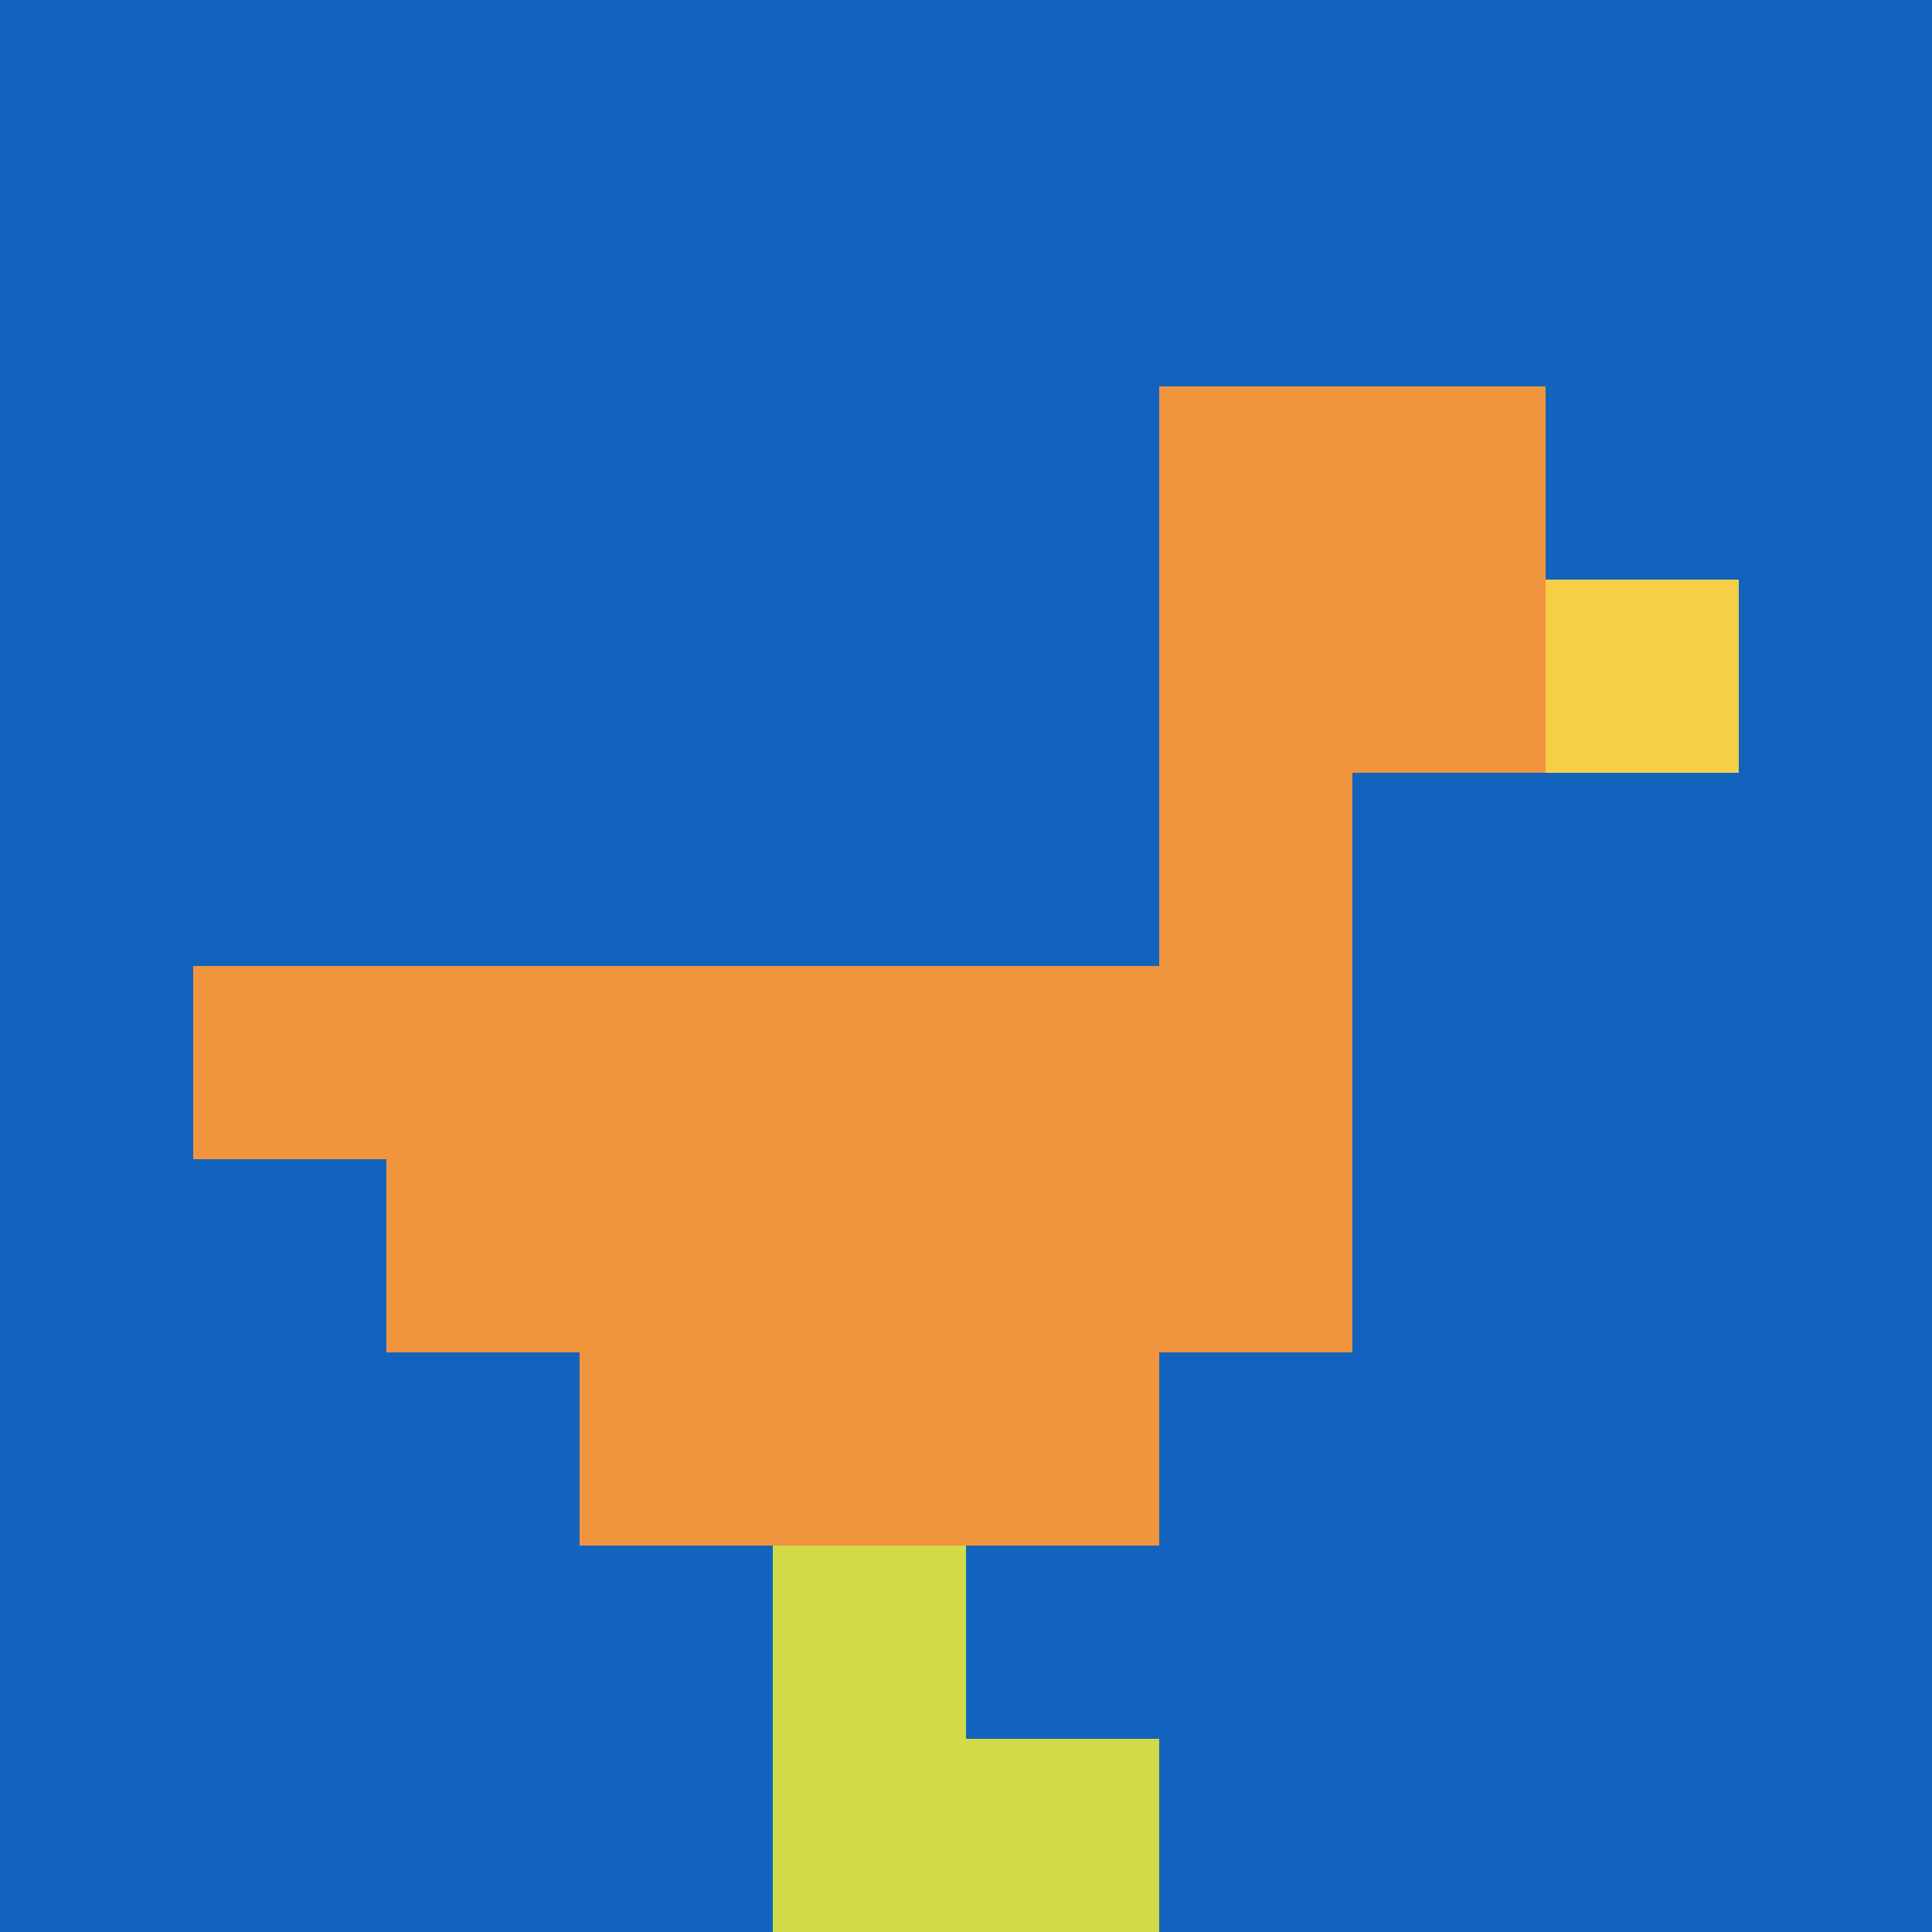 <svg xmlns="http://www.w3.org/2000/svg" version="1.1" width="498" height="498"><title>'goose-pfp-419709' by Dmitri Cherniak</title><desc>seed=419709
backgroundColor=#ffffff
padding=0
innerPadding=0
timeout=100
dimension=1
border=false
Save=function(){return n.handleSave()}
frame=271

Rendered at Tue Oct 31 2023 21:38:39 GMT+0100 (Ora standard dell’Europa centrale)
Generated in &lt;1ms
</desc><defs></defs><rect width="100%" height="100%" fill="#ffffff"></rect><g><g id="0-0"><rect x="0" y="0" height="498" width="498" fill="#1263BD"></rect><g><rect id="0-0-6-2-2-2" x="298.8" y="99.6" width="99.6" height="99.6" fill="#F0943E"></rect><rect id="0-0-6-2-1-4" x="298.8" y="99.6" width="49.8" height="199.2" fill="#F0943E"></rect><rect id="0-0-1-5-5-1" x="49.8" y="249" width="249" height="49.8" fill="#F0943E"></rect><rect id="0-0-2-5-5-2" x="99.6" y="249" width="249" height="99.6" fill="#F0943E"></rect><rect id="0-0-3-5-3-3" x="149.4" y="249" width="149.4" height="149.4" fill="#F0943E"></rect><rect id="0-0-8-3-1-1" x="398.4" y="149.4" width="49.8" height="49.8" fill="#F7CF46"></rect><rect id="0-0-4-8-1-2" x="199.2" y="398.4" width="49.8" height="99.6" fill="#D1DB47"></rect><rect id="0-0-4-9-2-1" x="199.2" y="448.2" width="99.6" height="49.8" fill="#D1DB47"></rect></g><rect x="0" y="0" stroke="white" stroke-width="0" height="498" width="498" fill="none"></rect></g></g></svg>